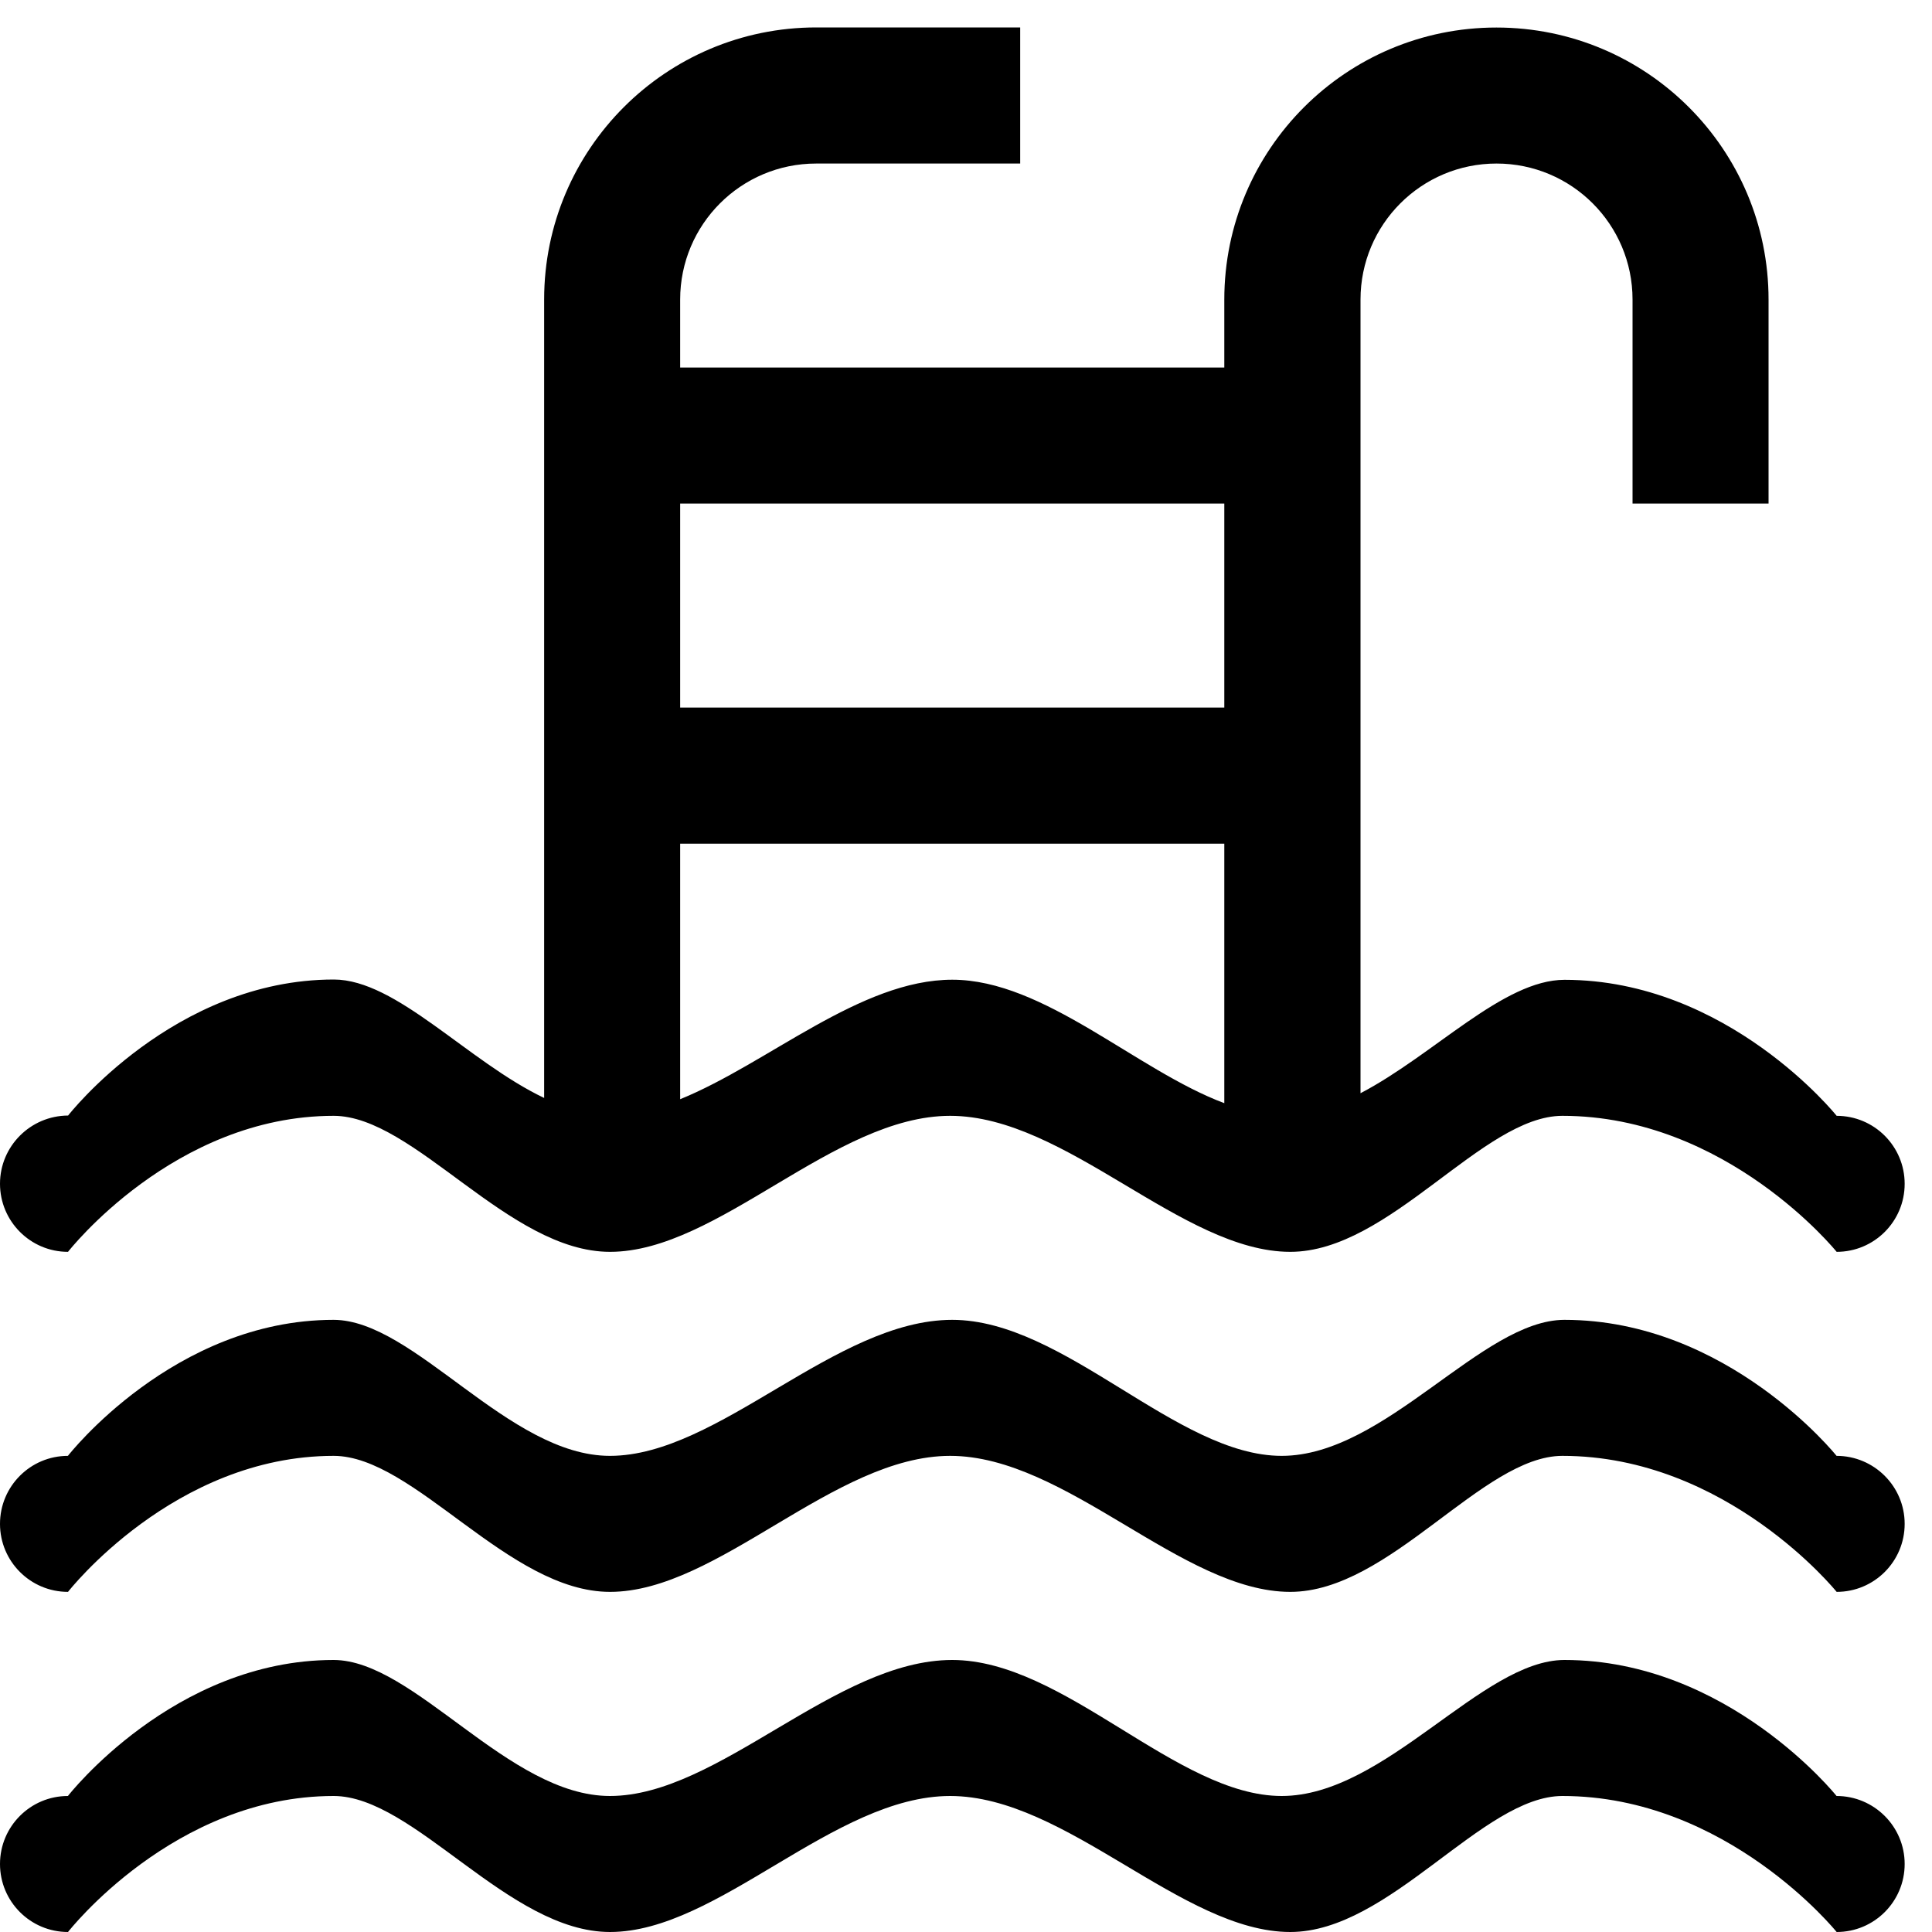 ﻿<svg class="icon" style="width: 200; height: 200;vertical-align: middle;fill: currentColor;overflow: hidden;" viewBox="0 0 1024 1024" version="1.1" xmlns="http://www.w3.org/2000/svg" p-id="5769"><path d="M973.414 771.635c0 0-57.6-72.09-144.23-72.09-43.776 0-94.925 72.09-149.862 72.09-55.654 0-115.149-72.09-174.643-72.09-61.901 0-123.802 72.09-181.402 72.09-53.76 0-103.731-72.09-146.483-72.09-84.736 0-140.8 72.09-140.8 72.09C16.128 771.635 0 787.763 0 807.68s16.128 36.045 36.045 36.045c0 0 56.115-72.09 140.8-72.09 42.701 0 92.723 72.09 146.483 72.09 57.242 0 118.733-72.09 180.275-72.09 61.491 0 122.982 72.09 180.275 72.09 52.736 0 101.888-72.09 144.23-72.09 87.245 0 145.357 72.09 145.357 72.09 19.917 0 36.045-16.128 36.045-36.045S993.28 771.635 973.414 771.635z" p-id="5770"></path><path d="M973.414 951.91c0 0-57.6-72.09-144.23-72.09-43.776 0-94.925 72.09-149.862 72.09-55.654 0-115.149-72.09-174.643-72.09-61.901 0-123.802 72.09-181.402 72.09-53.76 0-103.731-72.09-146.483-72.09-84.736 0-140.8 72.09-140.8 72.09C16.128 951.91 0 968.038 0 987.955 0 1007.872 16.128 1024 36.045 1024c0 0 56.115-72.09 140.8-72.09C219.597 951.91 269.568 1024 323.328 1024c57.242 0 118.733-72.09 180.275-72.09 61.491 0 122.982 72.09 180.275 72.09 52.736 0 101.888-72.09 144.23-72.09 87.245 0 145.357 72.09 145.357 72.09 19.917 0 36.045-16.128 36.045-36.045S993.28 951.91 973.414 951.91z" p-id="5771"></path><path d="M36.045 663.501c0 0 56.115-72.09 140.8-72.09 42.701 0 92.723 72.09 146.483 72.09 57.242 0 118.733-72.09 180.275-72.09 61.491 0 122.982 72.09 180.275 72.09 52.736 0 101.888-72.09 144.23-72.09 87.245 0 145.357 72.09 145.357 72.09 19.917 0 36.045-16.128 36.045-36.045 0-19.917-16.128-36.045-36.045-36.045 0 0-57.6-72.09-144.23-72.09-32.461 0-69.018 39.629-108.134 60.109L721.101 158.771c0-39.834 32.256-72.09 72.09-72.09 39.834 0 72.09 32.256 72.09 72.09l0 108.134 72.09 0L937.37 158.771c0-79.616-64.563-144.179-144.23-144.179s-144.23 64.563-144.23 144.179l0 36.045L360.499 194.816 360.499 158.771c0-39.834 32.256-72.09 72.09-72.09l108.134 0L540.723 14.541 432.64 14.541c-79.667 0-144.23 64.563-144.23 144.179l0 36.045 0 72.09 0 108.134 0 72.09 0 134.861c-40.499-19.302-78.234-62.771-111.514-62.771-84.736 0-140.8 72.09-140.8 72.09C16.128 591.36 0 607.539 0 627.405 0 647.322 16.128 663.501 36.045 663.501zM360.499 266.906l288.41 0 0 108.134L360.499 375.04 360.499 266.906zM648.909 447.181l0 137.523c-46.643-17.459-95.437-65.434-144.179-65.434s-97.536 44.339-144.23 63.334L360.499 447.181 648.909 447.181z" p-id="5772"></path></svg>